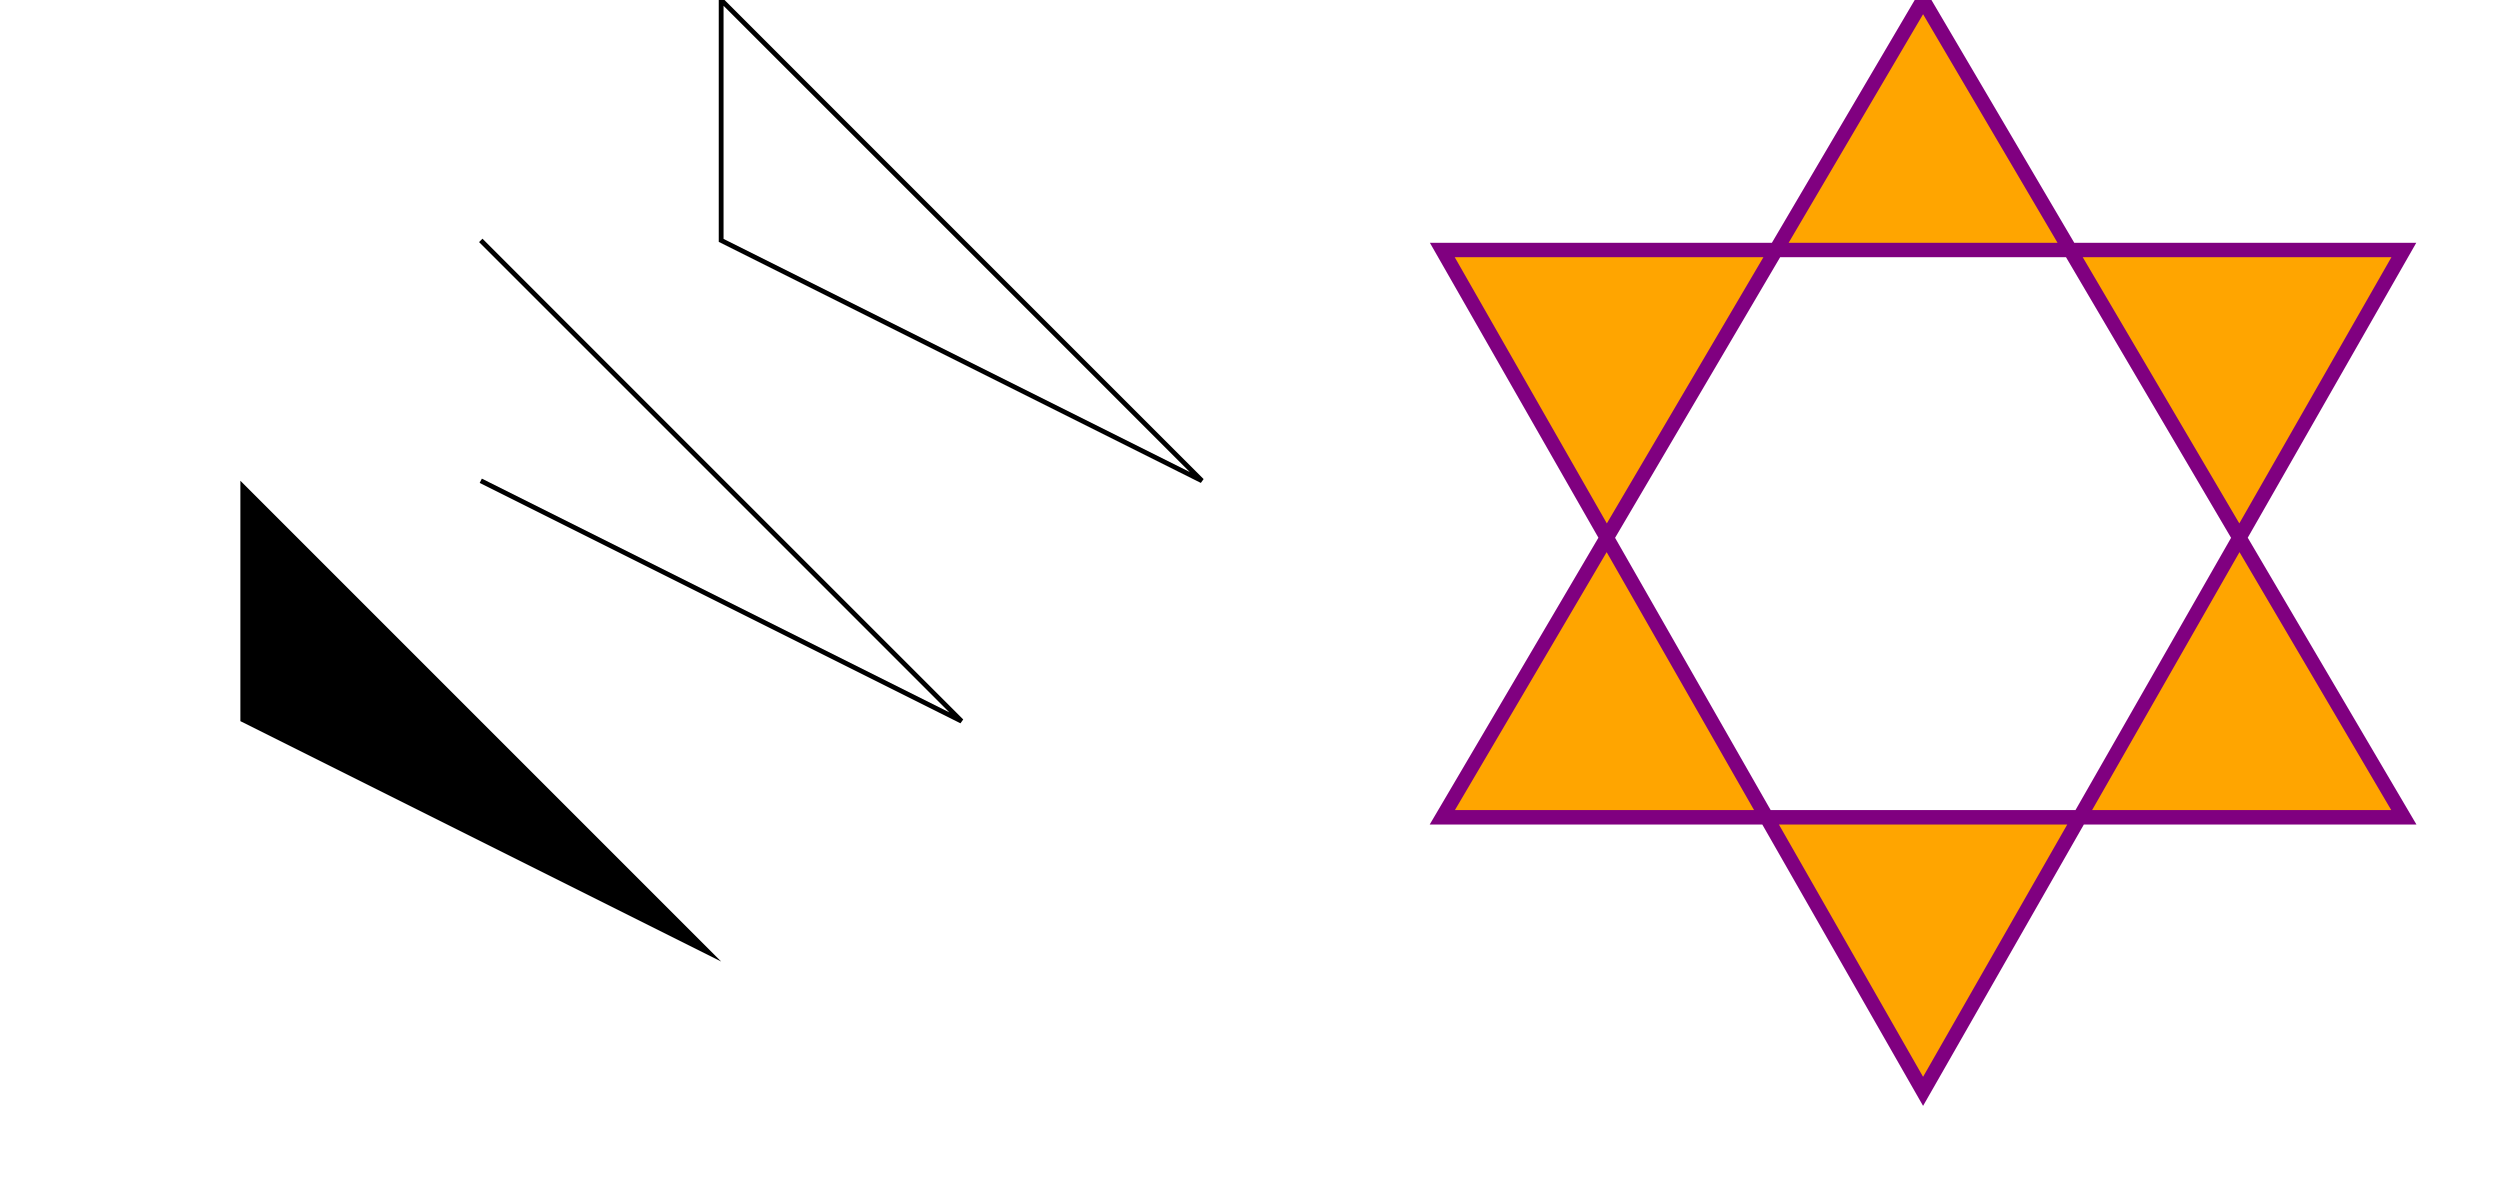 <svg xmlns="http://www.w3.org/2000/svg" width="520px" height="250px">
  <path d="M 50,100 150,200 50,150" />
  <path d="M 100 50 L 200 150 100 100" fill="none" stroke="black" />
  <path d="M 150 0 L 250 100 150 50 z" fill="none" stroke="black" />

  <g transform="translate(300,0)">
    <path fill="orange"
    d="M 0,170 200,170 100,0 z
    M 0,52 200,52 100,227 z"
    stroke="purple" stroke-width="3"/>
  </g>
</svg>
